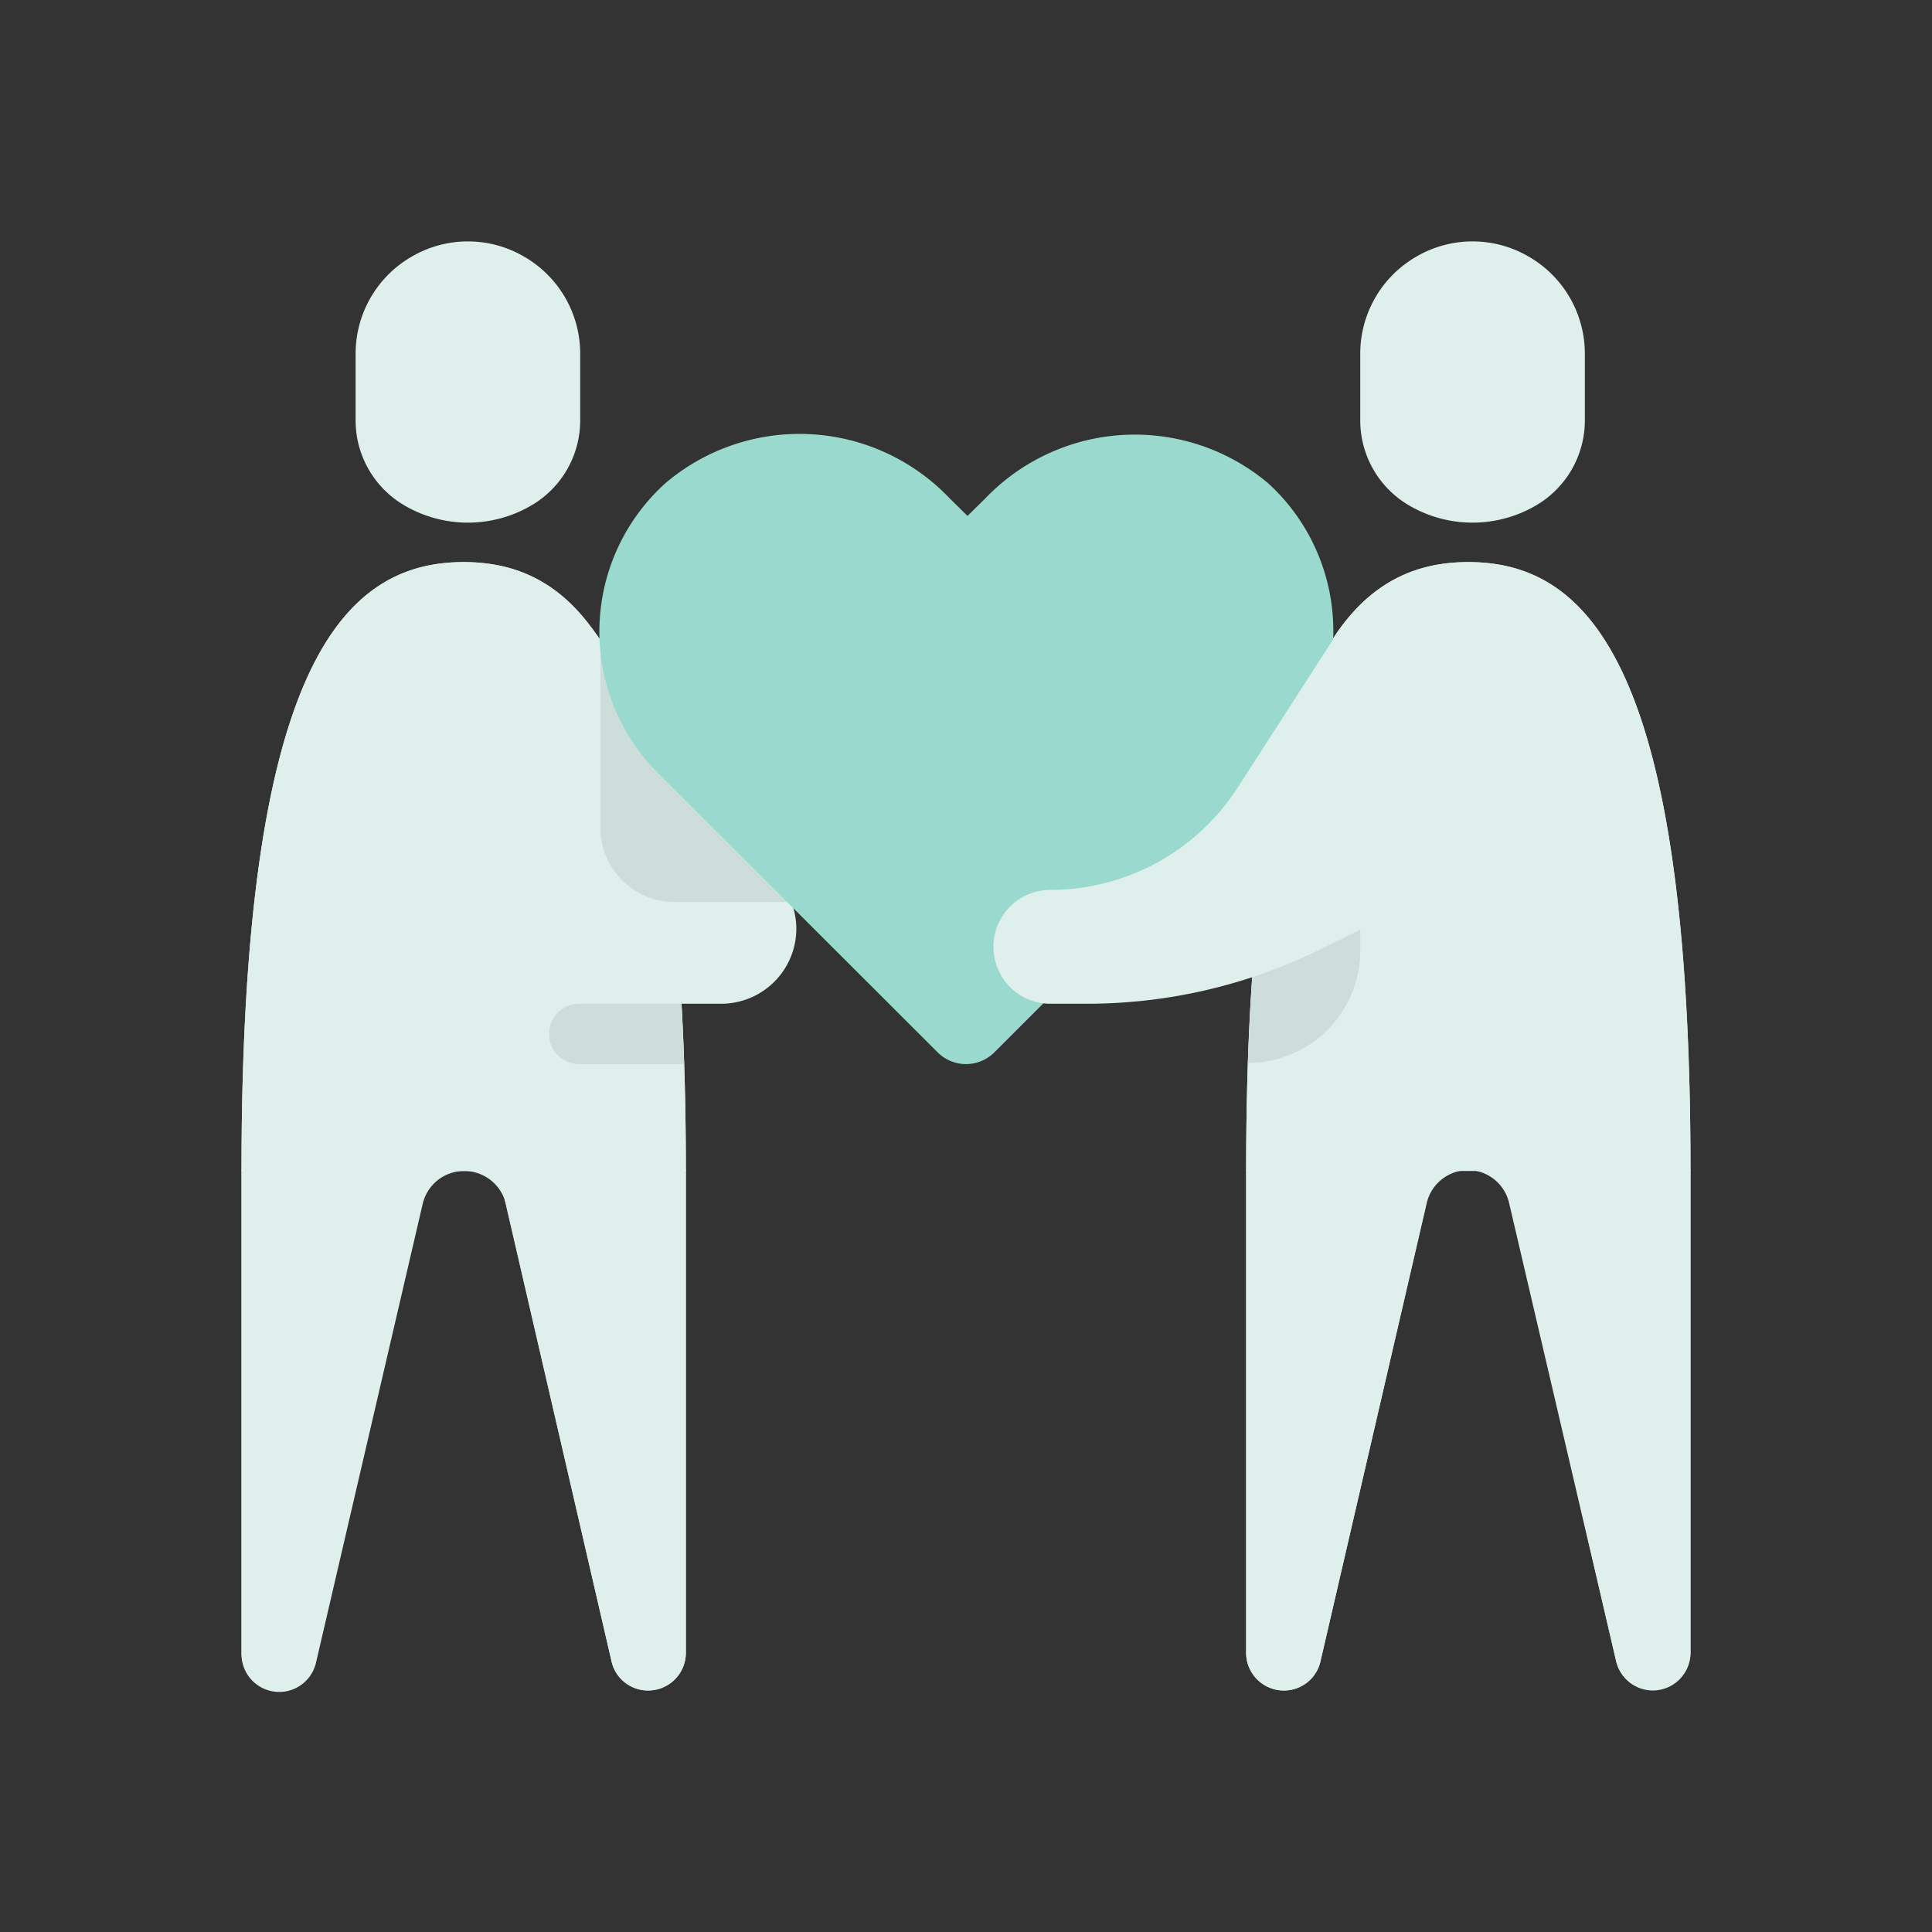 <svg id="Layer_1" data-name="Layer 1" xmlns="http://www.w3.org/2000/svg" viewBox="0 0 64 64"><rect x="0" y="0" width="64" height="64" fill="#333333" stroke="none"/><defs><style>.cls-1{fill:#dfefec;}.cls-2{fill:#ccddda;}.cls-3{fill:#9ad9cd;}</style></defs><title>give, love, spread, heart</title><path class="cls-1" d="M19.22,13.92v-2.2A3.71,3.71,0,0,0,17.36,8.5h0a3.69,3.69,0,0,0-3.72,0h0a3.71,3.71,0,0,0-1.86,3.22v2.2a3.26,3.26,0,0,0,1.63,2.83h0a4.16,4.16,0,0,0,4.18,0h0A3.26,3.26,0,0,0,19.22,13.92Z"/><path class="cls-1" d="M15.36,18.62C11.29,18.62,8,22.22,8,38.79H22.72C22.72,22.22,19.42,18.62,15.36,18.62Z"/><path class="cls-1" d="M9.25,56h0A1.25,1.25,0,0,1,8,54.75v-16h6.23L10.47,55A1.25,1.25,0,0,1,9.25,56Z"/><path class="cls-1" d="M21.46,56h0a1.25,1.25,0,0,0,1.26-1.25v-16H16.49L20.25,55A1.24,1.24,0,0,0,21.46,56Z"/><path class="cls-1" d="M15.36,18.62C11.29,18.62,8,22.22,8,38.79v16a1.25,1.25,0,0,0,2.47.28L14,39.89a1.41,1.41,0,0,1,1.38-1.1h0a1.42,1.42,0,0,1,1.38,1.1L20.25,55a1.24,1.24,0,0,0,1.21,1,1.25,1.25,0,0,0,1.26-1.25v-16C22.72,22.22,19.42,18.62,15.36,18.62Z"/><path class="cls-1" d="M52.5,13.92v-2.2A3.71,3.71,0,0,0,50.64,8.5h0a3.69,3.69,0,0,0-3.72,0h0a3.71,3.71,0,0,0-1.86,3.22v2.2a3.26,3.26,0,0,0,1.63,2.83h0a4.16,4.16,0,0,0,4.18,0h0A3.26,3.26,0,0,0,52.5,13.92Z"/><path class="cls-1" d="M48.64,18.62c-4.06,0-7.36,3.6-7.36,20.17H56C56,22.22,52.71,18.62,48.64,18.62Z"/><path class="cls-1" d="M42.54,56h0a1.25,1.25,0,0,1-1.26-1.25v-16h6.23L43.75,55A1.24,1.24,0,0,1,42.54,56Z"/><path class="cls-1" d="M54.75,56h0A1.25,1.25,0,0,0,56,54.75v-16H49.77L53.53,55A1.25,1.25,0,0,0,54.75,56Z"/><path class="cls-1" d="M48.64,18.62c-4.06,0-7.36,3.6-7.36,20.17v16A1.25,1.25,0,0,0,42.54,56a1.24,1.24,0,0,0,1.21-1l3.51-15.14a1.42,1.42,0,0,1,1.38-1.1h0A1.41,1.41,0,0,1,50,39.89L53.53,55A1.25,1.25,0,0,0,56,54.75v-16C56,22.22,52.71,18.62,48.64,18.62Z"/><path class="cls-1" d="M25.89,29.28,19.6,20.8,20,33.25h3.88a2.49,2.49,0,0,0,2.5-2.49A2.55,2.55,0,0,0,25.89,29.28Z"/><path class="cls-2" d="M25.89,29.28l-6-8.13v6.27a2.46,2.46,0,0,0,2.45,2.46h3.9A2.46,2.46,0,0,0,25.89,29.28Z"/><path class="cls-3" d="M42,16a6.86,6.86,0,0,0-9.36.51l-.59.58-.59-.58A6.86,6.86,0,0,0,22.05,16a6.62,6.62,0,0,0-.26,9.6l9.27,9.26a1.33,1.33,0,0,0,1.88,0l9.27-9.26A6.62,6.62,0,0,0,42,16Z"/><path class="cls-2" d="M22.57,33.25H19.19a1,1,0,0,0-1,1h0a1,1,0,0,0,1,1h3.47C22.63,34.53,22.61,33.87,22.57,33.25Z"/><path class="cls-2" d="M45.06,31.49V27.42l-3.31,2.14c-.2,1.64-.33,3.52-.41,5.65h0A3.72,3.72,0,0,0,45.06,31.49Z"/><path class="cls-1" d="M44.4,20.81,41,26.09a7.39,7.39,0,0,1-6.21,3.39h0a1.88,1.88,0,0,0-1.88,1.88h0a1.88,1.88,0,0,0,1.88,1.89H36a17.48,17.48,0,0,0,7.55-1.71l3.26-1.6Z"/></svg>